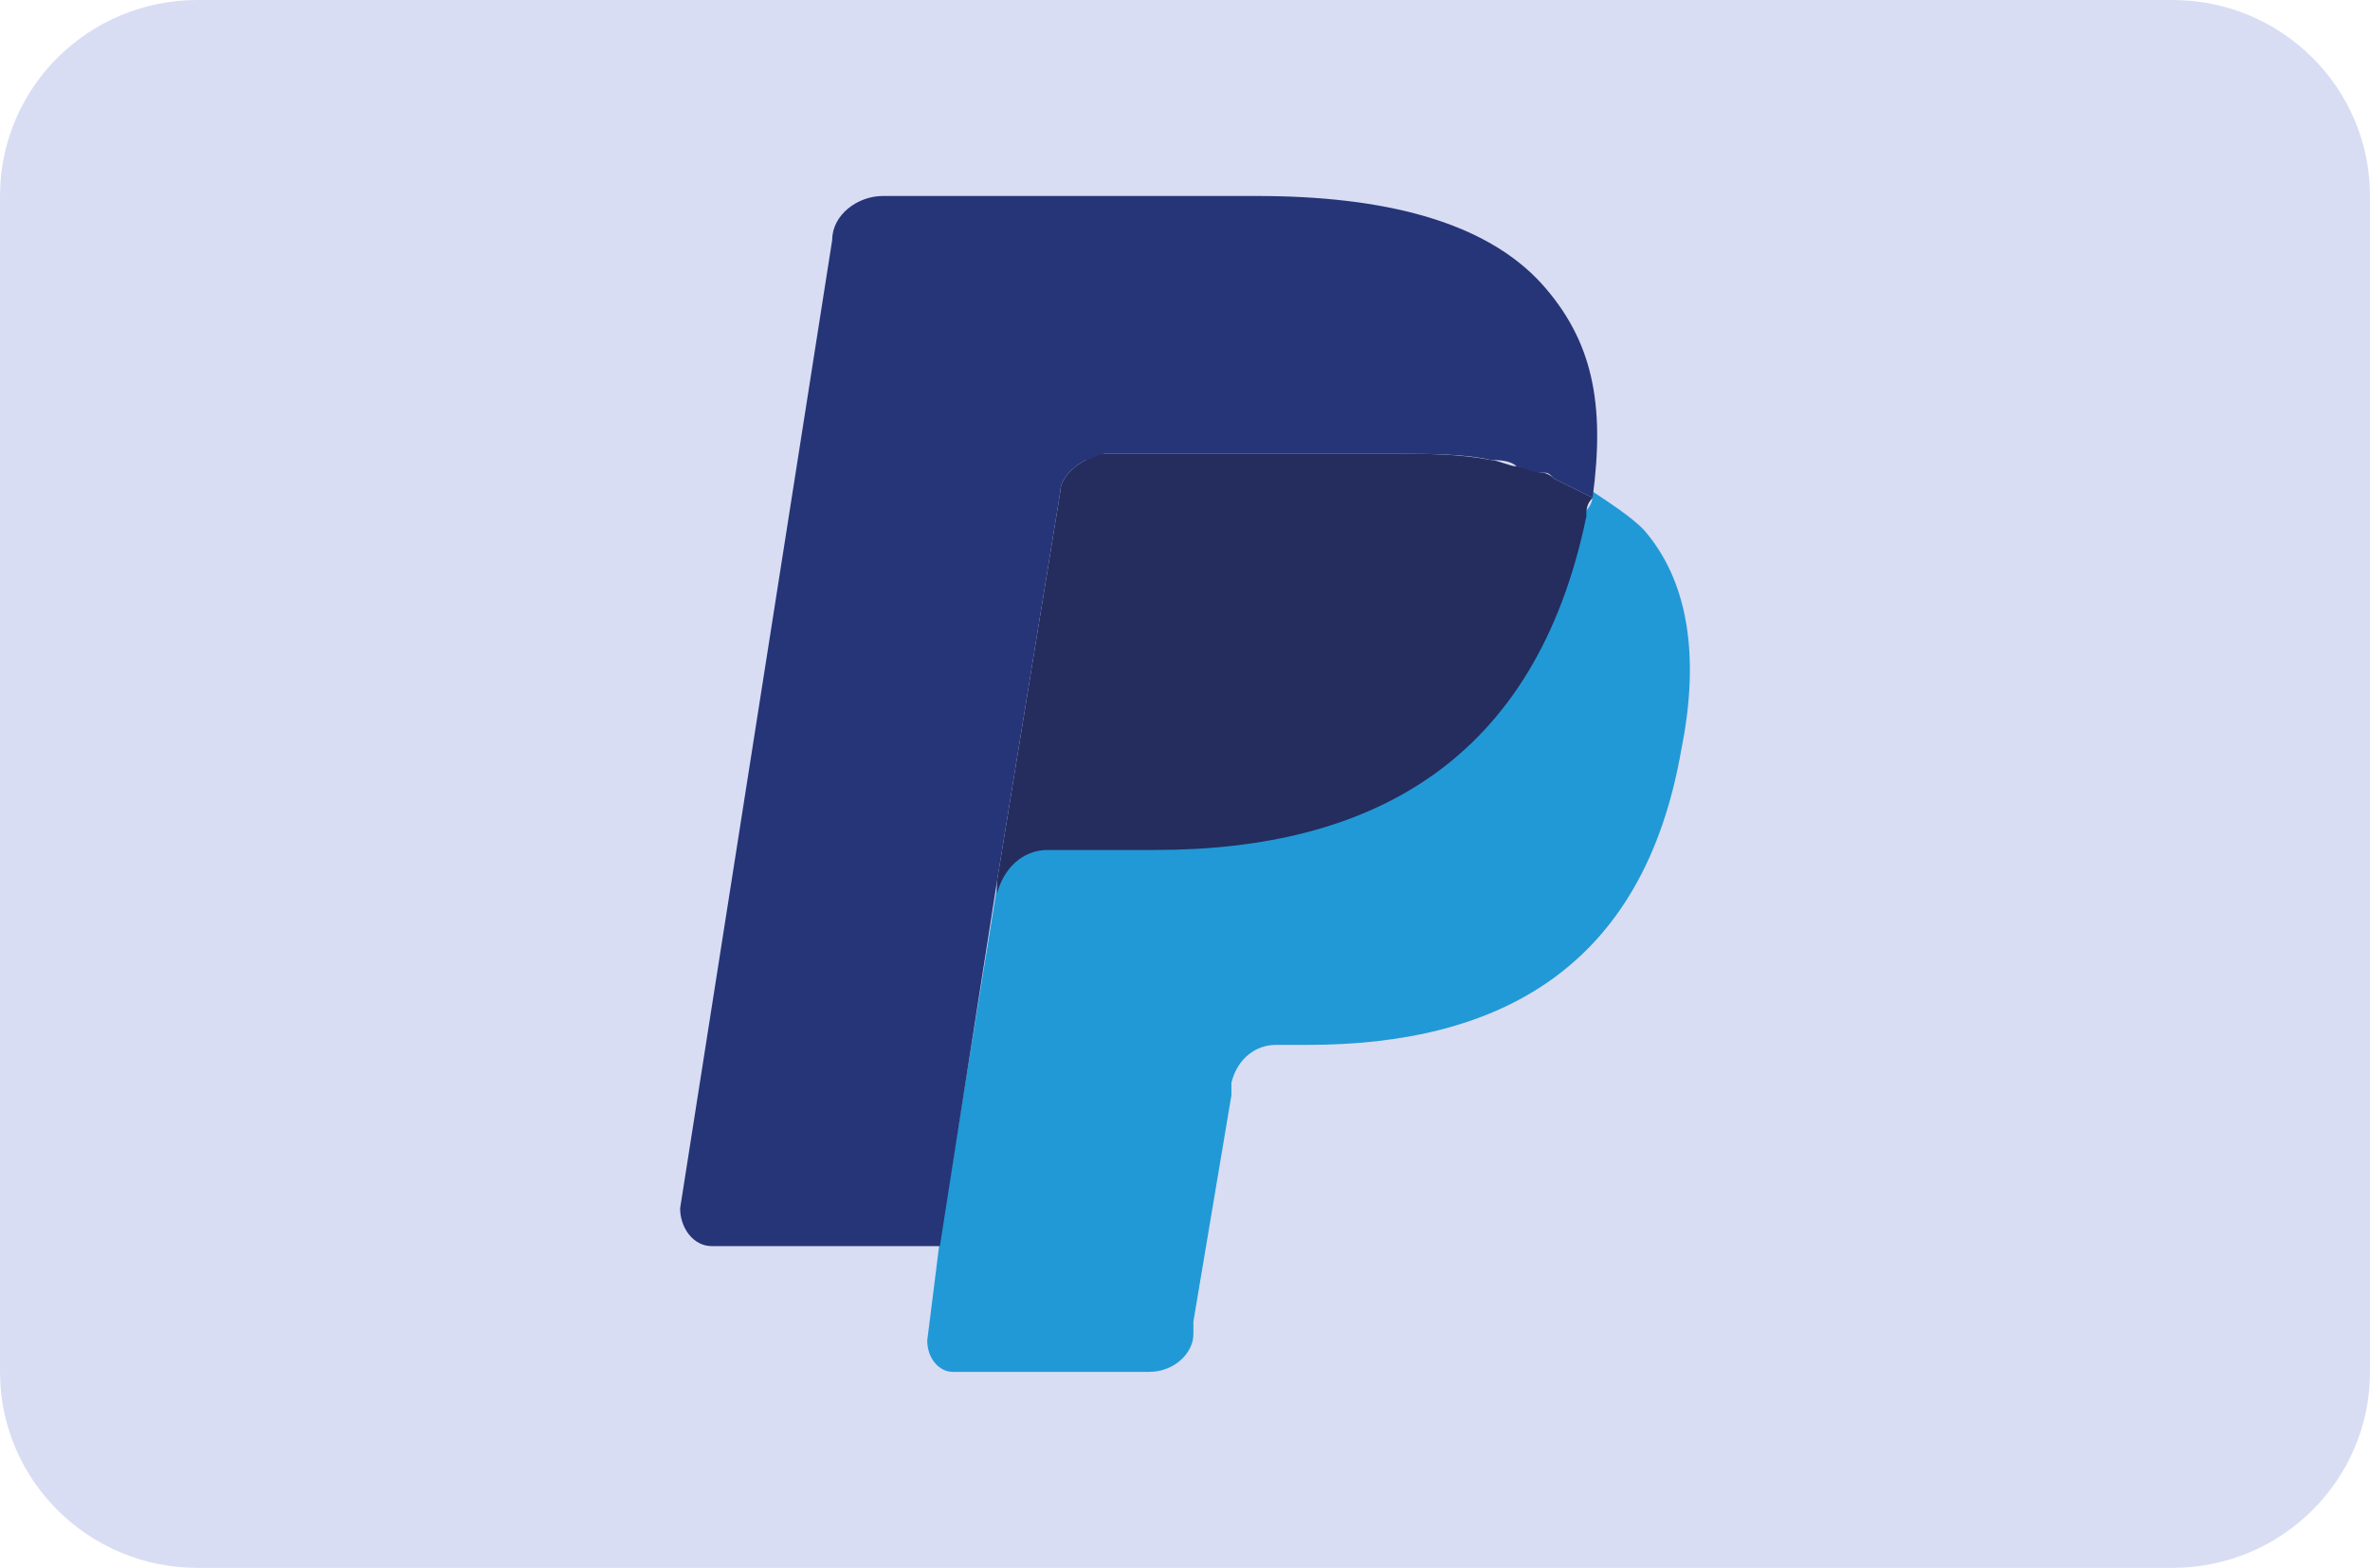 <svg width="65" height="43" viewBox="0 0 65 43" fill="none" xmlns="http://www.w3.org/2000/svg">
<path d="M0 5.375C0 2.406 2.425 0 5.417 0H59.583C62.575 0 65 2.406 65 5.375V37.625C65 40.593 62.575 43 59.583 43H5.417C2.425 43 0 40.593 0 37.625V5.375Z" fill="#D8DDF3"/>
<path d="M43.679 13.48C43.679 13.653 43.679 13.825 43.506 13.998C42.115 20.896 37.597 23.138 31.688 23.138H28.733C28.038 23.138 27.343 23.656 27.343 24.345L25.778 34.003L25.431 36.763C25.431 37.28 25.778 37.625 26.126 37.625H31.514C32.209 37.625 32.73 37.108 32.73 36.59V36.245L33.773 30.037V29.692C33.947 29.002 34.468 28.657 34.99 28.657H35.859C41.072 28.657 45.07 26.587 46.113 20.551C46.634 17.964 46.286 15.895 45.07 14.515C44.722 14.17 44.201 13.825 43.679 13.48Z" fill="#2199D6"/>
<path d="M42.289 12.963C42.115 12.963 41.941 12.791 41.594 12.791C41.42 12.791 41.072 12.618 40.899 12.618C40.03 12.446 39.161 12.446 38.292 12.446H30.297C30.123 12.446 29.95 12.446 29.776 12.618C29.428 12.791 29.081 13.136 29.081 13.481L27.343 24.173V24.518C27.516 23.828 28.038 23.311 28.733 23.311H31.687C37.596 23.311 42.115 20.896 43.506 14.17C43.506 13.998 43.506 13.825 43.679 13.653C43.332 13.481 42.984 13.308 42.637 13.136C42.463 12.963 42.289 12.963 42.289 12.963Z" fill="#252C5E"/>
<path d="M29.081 13.481C29.081 13.136 29.428 12.791 29.776 12.618C29.95 12.618 30.123 12.446 30.297 12.446H38.292C39.161 12.446 40.203 12.446 40.899 12.618C41.072 12.618 41.42 12.618 41.594 12.791C41.768 12.791 41.941 12.963 42.289 12.963C42.463 12.963 42.463 12.963 42.637 13.136C42.984 13.308 43.332 13.481 43.679 13.653C44.027 11.066 43.679 9.342 42.289 7.789C40.725 6.065 37.944 5.375 34.468 5.375H24.214C23.519 5.375 22.824 5.892 22.824 6.582L18.653 33.141C18.653 33.658 19 34.176 19.522 34.176H25.778L27.343 24.173L29.081 13.481Z" fill="#263577"/>
</svg>
